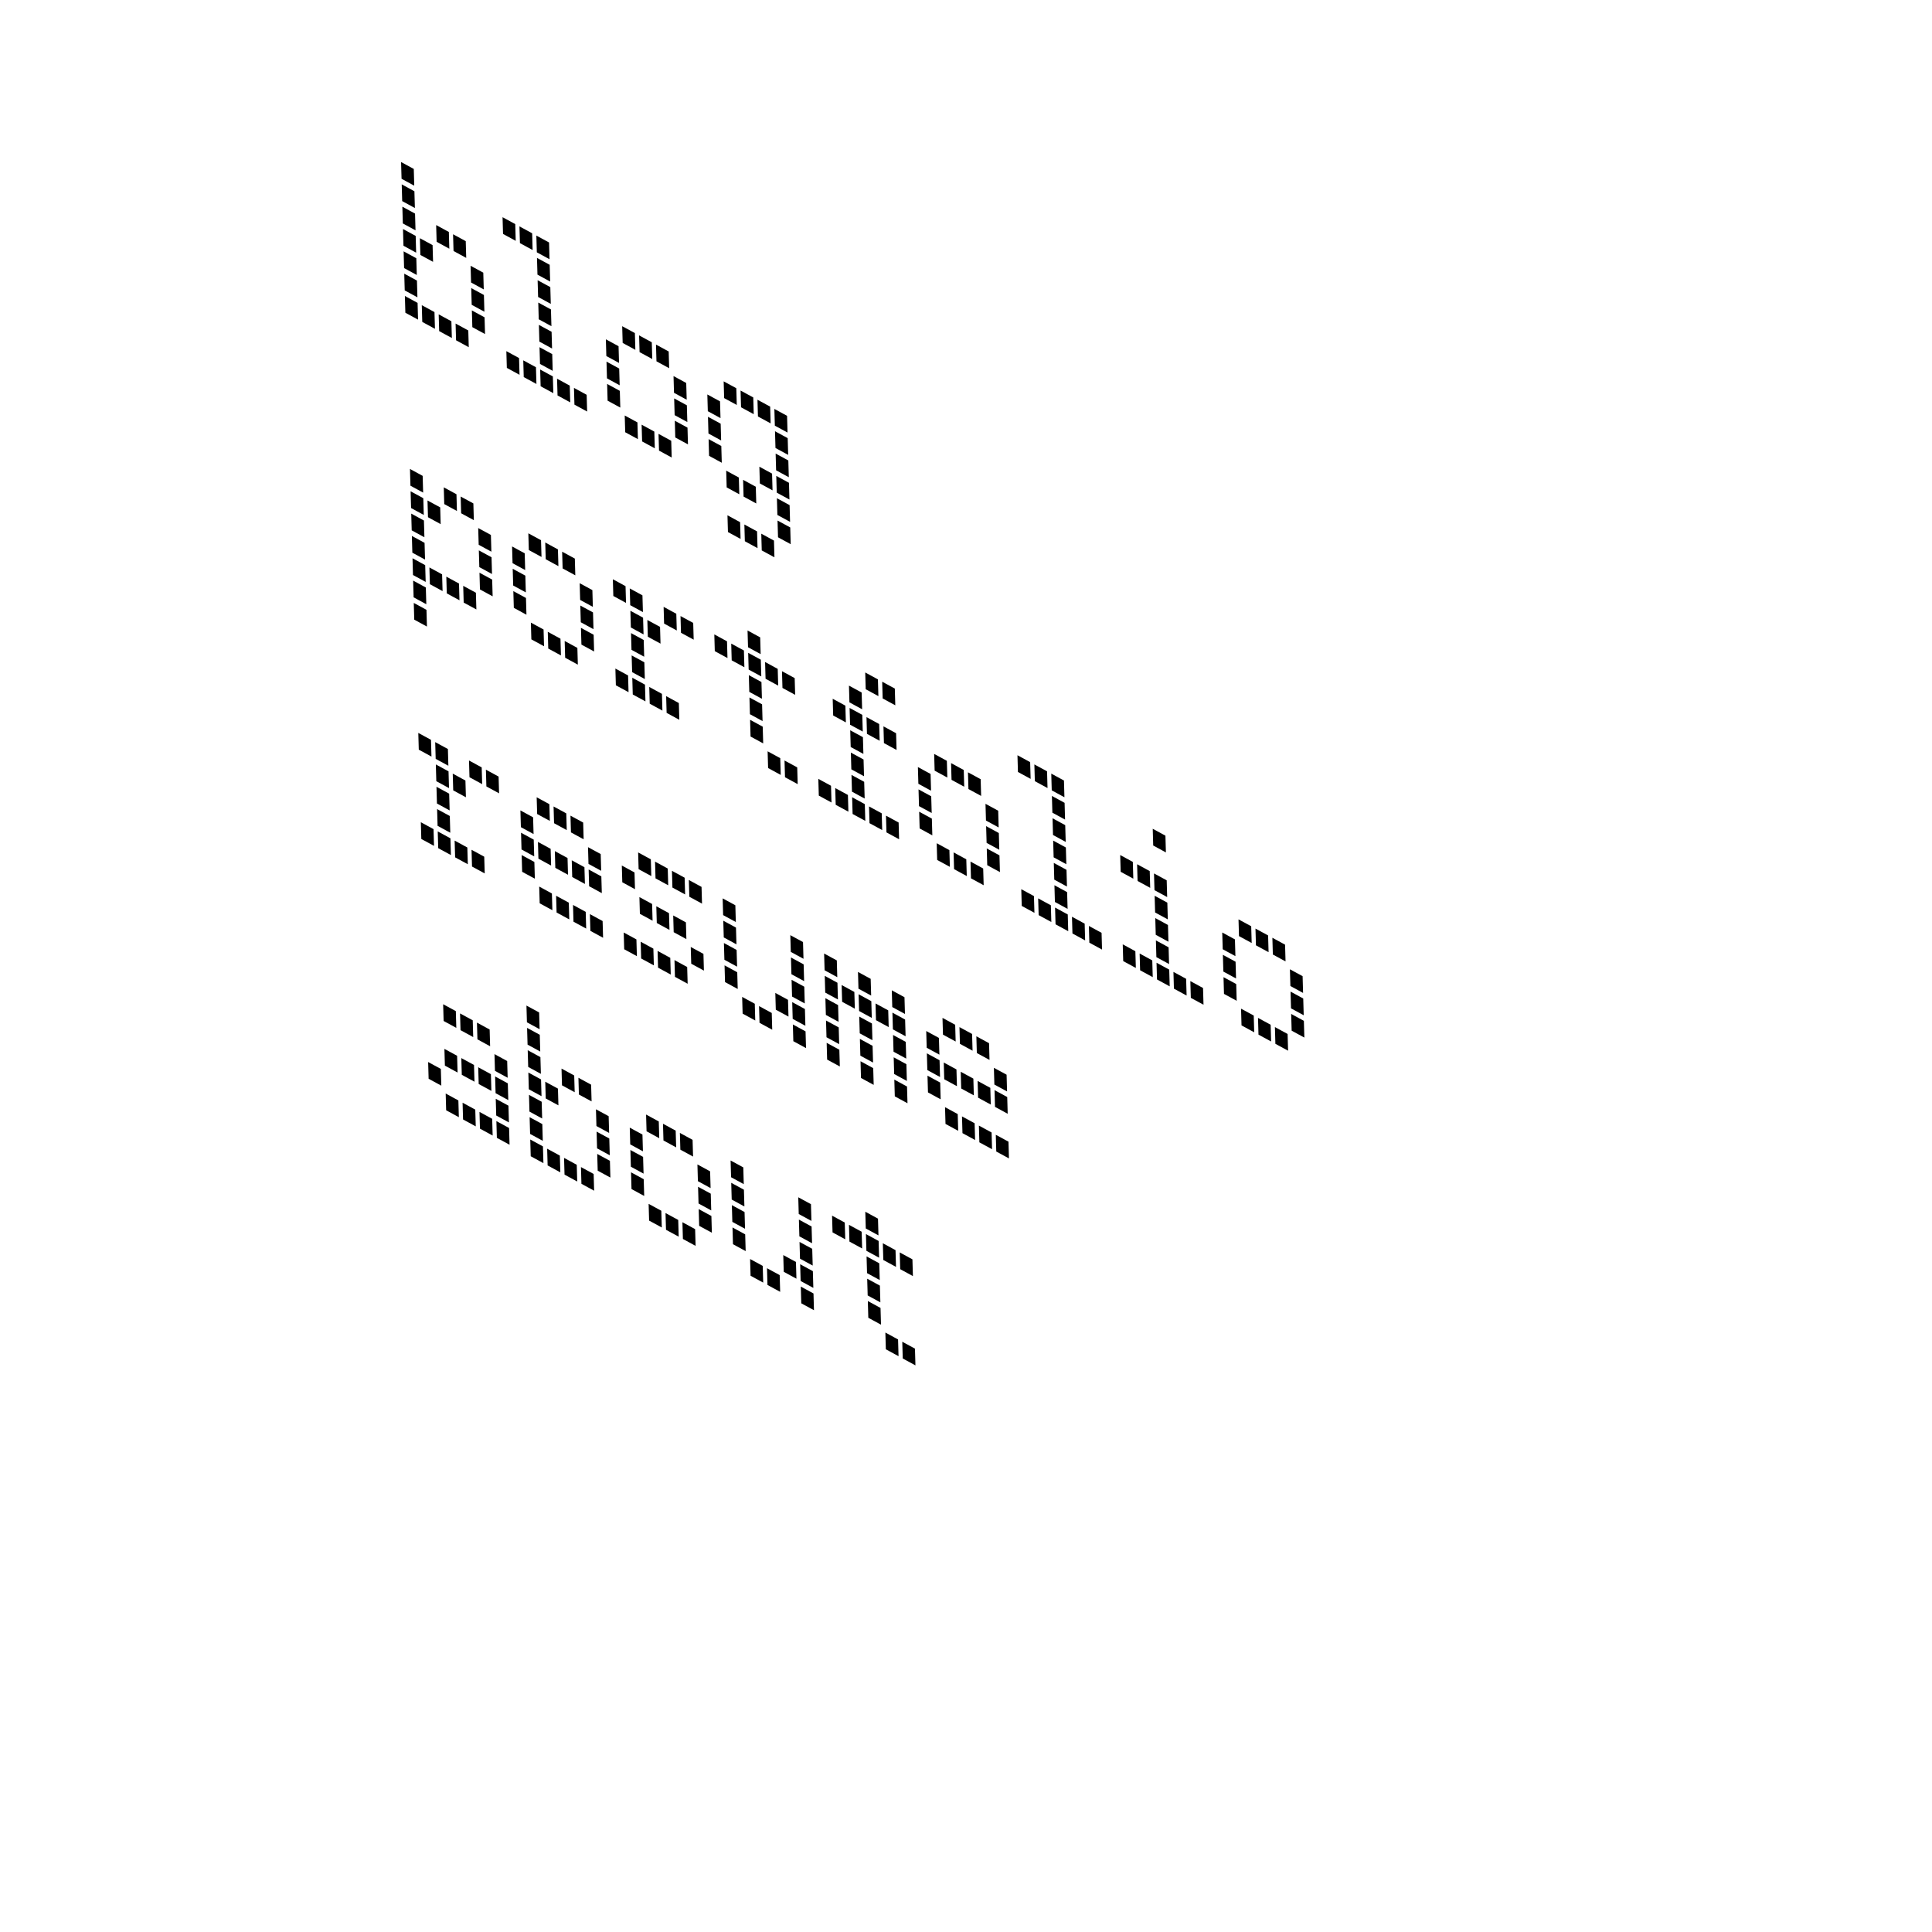 <svg width="100%" height="100%" viewBox="0 0 512 512" xmlns="http://www.w3.org/2000/svg">
<!-- text: blog -->
    <g transform="matrix(1.617,0.879,-0.001,0.189,-1747.79,-1010.01)">
        <g transform="matrix(1,0,0.004,1,-0.856,0)">
            <path d="M1146.67,445.245L1148.75,445.245L1148.75,422.196L1146.67,422.196L1146.67,445.245ZM1146.67,322.318L1148.75,322.318L1148.75,299.27L1146.67,299.27L1146.67,322.318ZM1157.75,353.05L1159.83,353.05L1159.83,330.001L1157.75,330.001L1157.75,353.05ZM1152.21,445.245L1154.29,445.245L1154.29,422.196L1152.21,422.196L1152.21,445.245ZM1157.75,414.513L1159.83,414.513L1159.83,391.465L1157.75,391.465L1157.75,414.513ZM1152.21,322.318L1154.29,322.318L1154.29,299.27L1152.21,299.27L1152.21,322.318ZM1146.67,353.05L1148.75,353.05L1148.75,330.001L1146.67,330.001L1146.67,353.05ZM1146.67,291.587L1148.75,291.587L1148.75,268.538L1146.67,268.538L1146.67,291.587ZM1146.67,260.855L1148.75,260.855L1148.75,237.806L1146.67,237.806L1146.67,260.855ZM1154.98,322.318L1157.06,322.318L1157.06,299.27L1154.98,299.27L1154.98,322.318ZM1149.44,353.05L1151.52,353.05L1151.52,330.001L1149.44,330.001L1149.44,353.05ZM1154.98,445.245L1157.06,445.245L1157.06,422.196L1154.98,422.196L1154.98,445.245ZM1157.75,383.782L1159.83,383.782L1159.83,360.733L1157.75,360.733L1157.75,383.782ZM1146.67,383.782L1148.75,383.782L1148.75,360.733L1146.67,360.733L1146.67,383.782ZM1149.44,445.245L1151.52,445.245L1151.52,422.196L1149.44,422.196L1149.44,445.245ZM1146.67,414.513L1148.75,414.513L1148.75,391.465L1146.67,391.465L1146.67,414.513Z" style="fill-rule:nonzero;"/>
        </g>
        <g transform="matrix(1,0,0.004,1,-0.856,0)">
            <path d="M1163.3,445.245L1165.38,445.245L1165.38,422.196L1163.3,422.196L1163.3,445.245ZM1168.84,414.513L1170.92,414.513L1170.92,391.465L1168.84,391.465L1168.84,414.513ZM1168.84,291.587L1170.92,291.587L1170.92,268.538L1168.84,268.538L1168.84,291.587ZM1166.07,260.855L1168.15,260.855L1168.15,237.806L1166.07,237.806L1166.07,260.855ZM1171.61,445.245L1173.69,445.245L1173.69,422.196L1171.61,422.196L1171.61,445.245ZM1168.84,445.245L1170.92,445.245L1170.92,422.196L1168.84,422.196L1168.84,445.245ZM1168.84,383.782L1170.92,383.782L1170.92,360.733L1168.84,360.733L1168.84,383.782ZM1166.07,445.245L1168.15,445.245L1168.15,422.196L1166.07,422.196L1166.07,445.245ZM1168.84,353.05L1170.92,353.05L1170.92,330.001L1168.84,330.001L1168.84,353.05ZM1174.38,445.245L1176.46,445.245L1176.46,422.196L1174.38,422.196L1174.38,445.245ZM1168.84,260.855L1170.92,260.855L1170.92,237.806L1168.84,237.806L1168.84,260.855ZM1163.3,260.855L1165.38,260.855L1165.38,237.806L1163.3,237.806L1163.3,260.855ZM1168.84,322.318L1170.92,322.318L1170.92,299.27L1168.84,299.27L1168.84,322.318Z" style="fill-rule:nonzero;"/>
        </g>
        <g transform="matrix(1,0,0.004,1,-0.856,0)">
            <path d="M1182.7,445.245L1184.78,445.245L1184.78,422.196L1182.7,422.196L1182.7,445.245ZM1191.01,353.05L1193.09,353.05L1193.09,330.001L1191.01,330.001L1191.01,353.05ZM1182.7,322.318L1184.78,322.318L1184.78,299.27L1182.7,299.27L1182.7,322.318ZM1191.01,383.782L1193.09,383.782L1193.09,360.733L1191.01,360.733L1191.01,383.782ZM1179.92,383.782L1182,383.782L1182,360.733L1179.92,360.733L1179.92,383.782ZM1185.47,322.318L1187.55,322.318L1187.55,299.27L1185.47,299.27L1185.47,322.318ZM1179.92,353.05L1182,353.05L1182,330.001L1179.92,330.001L1179.92,353.05ZM1188.24,322.318L1190.32,322.318L1190.32,299.27L1188.24,299.27L1188.24,322.318ZM1188.24,445.245L1190.32,445.245L1190.32,422.196L1188.24,422.196L1188.24,445.245ZM1179.92,414.513L1182,414.513L1182,391.465L1179.92,391.465L1179.92,414.513ZM1191.01,414.513L1193.09,414.513L1193.09,391.465L1191.01,391.465L1191.01,414.513ZM1185.47,445.245L1187.55,445.245L1187.55,422.196L1185.47,422.196L1185.47,445.245Z" style="fill-rule:nonzero;"/>
        </g>
        <g transform="matrix(1,0,0.004,1,-0.856,0)">
            <path d="M1199.33,445.245L1201.4,445.245L1201.4,422.196L1199.33,422.196L1199.33,445.245ZM1202.1,445.245L1204.18,445.245L1204.18,422.196L1202.1,422.196L1202.1,445.245ZM1204.87,506.708L1206.95,506.708L1206.95,483.659L1204.87,483.659L1204.87,506.708ZM1199.33,322.318L1201.4,322.318L1201.4,299.27L1199.33,299.27L1199.33,322.318ZM1207.64,414.513L1209.72,414.513L1209.72,391.465L1207.64,391.465L1207.64,414.513ZM1207.64,383.782L1209.72,383.782L1209.72,360.733L1207.64,360.733L1207.64,383.782ZM1207.64,353.05L1209.72,353.05L1209.72,330.001L1207.64,330.001L1207.64,353.05ZM1204.87,414.513L1206.95,414.513L1206.95,391.465L1204.87,391.465L1204.87,414.513ZM1207.64,475.977L1209.72,475.977L1209.72,452.928L1207.64,452.928L1207.64,475.977ZM1196.55,383.782L1198.63,383.782L1198.63,360.733L1196.55,360.733L1196.55,383.782ZM1202.1,322.318L1204.18,322.318L1204.18,299.27L1202.1,299.27L1202.1,322.318ZM1207.64,322.318L1209.72,322.318L1209.72,299.27L1207.64,299.27L1207.64,322.318ZM1199.33,506.708L1201.4,506.708L1201.4,483.659L1199.33,483.659L1199.33,506.708ZM1204.87,322.318L1206.95,322.318L1206.95,299.27L1204.87,299.27L1204.87,322.318ZM1196.55,353.05L1198.63,353.05L1198.63,330.001L1196.55,330.001L1196.55,353.05ZM1202.1,506.708L1204.18,506.708L1204.18,483.659L1202.1,483.659L1202.1,506.708ZM1196.55,414.513L1198.63,414.513L1198.63,391.465L1196.55,391.465L1196.55,414.513ZM1207.64,445.245L1209.72,445.245L1209.72,422.196L1207.64,422.196L1207.64,445.245Z" style="fill-rule:nonzero;"/>
        </g>
    </g>
    <!-- text: portfolio -->
    <g transform="matrix(1.617,0.879,-0.001,0.189,-1747.88,-941.65)">
        <g transform="matrix(1,-2.57572e-14,0.004,1,0.448,-1.23644e-06)">
            <path d="M1146.67,445.245L1148.75,445.245L1148.75,422.196L1146.67,422.196L1146.67,445.245ZM1146.67,506.708L1148.75,506.708L1148.75,483.659L1146.67,483.659L1146.67,506.708ZM1146.67,475.977L1148.75,475.977L1148.75,452.928L1146.67,452.928L1146.67,475.977ZM1157.75,353.05L1159.83,353.05L1159.83,330.001L1157.75,330.001L1157.75,353.05ZM1154.98,322.318L1157.06,322.318L1157.06,299.27L1154.98,299.27L1154.98,322.318ZM1152.21,322.318L1154.29,322.318L1154.29,299.27L1152.21,299.27L1152.21,322.318ZM1146.67,353.05L1148.75,353.05L1148.75,330.001L1146.67,330.001L1146.67,353.05ZM1146.67,414.513L1148.75,414.513L1148.75,391.465L1146.67,391.465L1146.67,414.513ZM1149.44,353.05L1151.52,353.05L1151.52,330.001L1149.44,330.001L1149.44,353.05ZM1146.67,383.782L1148.75,383.782L1148.75,360.733L1146.67,360.733L1146.67,383.782ZM1157.75,414.513L1159.83,414.513L1159.83,391.465L1157.75,391.465L1157.75,414.513ZM1146.67,322.318L1148.75,322.318L1148.75,299.27L1146.67,299.27L1146.67,322.318ZM1157.75,383.782L1159.83,383.782L1159.83,360.733L1157.75,360.733L1157.75,383.782ZM1152.21,445.245L1154.29,445.245L1154.29,422.196L1152.21,422.196L1152.21,445.245ZM1154.98,445.245L1157.06,445.245L1157.06,422.196L1154.98,422.196L1154.98,445.245ZM1149.44,445.245L1151.52,445.245L1151.52,422.196L1149.44,422.196L1149.44,445.245Z" style="fill-rule:nonzero;"/>
        </g>
        <g transform="matrix(1,-2.57572e-14,0.004,1,0.448,-1.23644e-06)">
            <path d="M1166.07,445.245L1168.15,445.245L1168.15,422.196L1166.07,422.196L1166.07,445.245ZM1174.38,353.05L1176.46,353.05L1176.46,330.001L1174.38,330.001L1174.38,353.05ZM1166.07,322.318L1168.15,322.318L1168.15,299.27L1166.07,299.27L1166.07,322.318ZM1174.38,383.782L1176.46,383.782L1176.46,360.733L1174.38,360.733L1174.38,383.782ZM1163.3,383.782L1165.37,383.782L1165.37,360.733L1163.3,360.733L1163.3,383.782ZM1168.84,322.318L1170.92,322.318L1170.92,299.27L1168.84,299.27L1168.84,322.318ZM1163.3,353.05L1165.37,353.05L1165.37,330.001L1163.3,330.001L1163.3,353.05ZM1171.61,322.318L1173.69,322.318L1173.69,299.27L1171.61,299.27L1171.61,322.318ZM1171.61,445.245L1173.69,445.245L1173.69,422.196L1171.61,422.196L1171.61,445.245ZM1163.3,414.513L1165.37,414.513L1165.37,391.465L1163.3,391.465L1163.3,414.513ZM1174.38,414.513L1176.46,414.513L1176.46,391.465L1174.38,391.465L1174.38,414.513ZM1168.84,445.245L1170.92,445.245L1170.92,422.196L1168.84,422.196L1168.84,445.245Z" style="fill-rule:nonzero;"/>
        </g>
        <g transform="matrix(1,-2.57572e-14,0.004,1,0.448,-1.23644e-06)">
            <path d="M1182.69,445.245L1184.77,445.245L1184.77,422.196L1182.69,422.196L1182.69,445.245ZM1188.24,445.245L1190.32,445.245L1190.32,422.196L1188.24,422.196L1188.24,445.245ZM1182.69,414.513L1184.77,414.513L1184.77,391.465L1182.69,391.465L1182.69,414.513ZM1191.01,322.318L1193.09,322.318L1193.09,299.27L1191.01,299.27L1191.01,322.318ZM1185.47,353.05L1187.55,353.05L1187.55,330.001L1185.47,330.001L1185.47,353.05ZM1185.47,445.245L1187.55,445.245L1187.55,422.196L1185.47,422.196L1185.47,445.245ZM1182.69,322.318L1184.77,322.318L1184.77,299.27L1182.69,299.27L1182.69,322.318ZM1179.92,445.245L1182,445.245L1182,422.196L1179.92,422.196L1179.92,445.245ZM1188.24,322.318L1190.32,322.318L1190.32,299.27L1188.24,299.27L1188.24,322.318ZM1182.69,353.05L1184.77,353.05L1184.77,330.001L1182.69,330.001L1182.69,353.05ZM1182.69,383.782L1184.77,383.782L1184.77,360.733L1182.69,360.733L1182.69,383.782ZM1179.92,322.318L1182,322.318L1182,299.27L1179.92,299.27L1179.92,322.318Z" style="fill-rule:nonzero;"/>
        </g>
        <g transform="matrix(1,-2.57572e-14,0.004,1,0.448,-1.23644e-06)">
            <path d="M1204.87,445.245L1206.94,445.245L1206.94,422.196L1204.87,422.196L1204.87,445.245ZM1202.1,322.318L1204.17,322.318L1204.17,299.27L1202.1,299.27L1202.1,322.318ZM1202.1,291.587L1204.17,291.587L1204.17,268.538L1202.1,268.538L1202.1,291.587ZM1207.64,322.318L1209.72,322.318L1209.72,299.27L1207.64,299.27L1207.64,322.318ZM1204.87,322.318L1206.94,322.318L1206.94,299.27L1204.87,299.27L1204.87,322.318ZM1202.1,383.782L1204.17,383.782L1204.17,360.733L1202.1,360.733L1202.1,383.782ZM1199.32,322.318L1201.4,322.318L1201.4,299.27L1199.32,299.27L1199.32,322.318ZM1207.64,445.245L1209.72,445.245L1209.72,422.196L1207.64,422.196L1207.64,445.245ZM1202.1,353.05L1204.17,353.05L1204.17,330.001L1202.1,330.001L1202.1,353.05ZM1202.1,414.513L1204.17,414.513L1204.17,391.465L1202.1,391.465L1202.1,414.513ZM1196.55,322.318L1198.63,322.318L1198.63,299.27L1196.55,299.27L1196.55,322.318Z" style="fill-rule:nonzero;"/>
        </g>
        <g transform="matrix(1,-2.57572e-14,0.004,1,0.448,-1.23644e-06)">
            <path d="M1218.72,445.245L1220.8,445.245L1220.8,422.196L1218.72,422.196L1218.72,445.245ZM1224.27,322.318L1226.34,322.318L1226.34,299.27L1224.27,299.27L1224.27,322.318ZM1218.72,414.513L1220.8,414.513L1220.8,391.465L1218.72,391.465L1218.72,414.513ZM1218.72,322.318L1220.8,322.318L1220.8,299.27L1218.72,299.27L1218.72,322.318ZM1224.27,260.855L1226.34,260.855L1226.34,237.806L1224.27,237.806L1224.27,260.855ZM1221.49,445.245L1223.57,445.245L1223.57,422.196L1221.49,422.196L1221.49,445.245ZM1221.49,322.318L1223.57,322.318L1223.57,299.27L1221.49,299.27L1221.49,322.318ZM1218.72,383.782L1220.8,383.782L1220.8,360.733L1218.72,360.733L1218.72,383.782ZM1213.18,445.245L1215.26,445.245L1215.26,422.196L1213.18,422.196L1213.18,445.245ZM1215.95,445.245L1218.03,445.245L1218.03,422.196L1215.95,422.196L1215.95,445.245ZM1218.72,353.05L1220.8,353.05L1220.8,330.001L1218.72,330.001L1218.72,353.05ZM1221.49,260.855L1223.57,260.855L1223.57,237.806L1221.49,237.806L1221.49,260.855ZM1224.27,445.245L1226.34,445.245L1226.34,422.196L1224.27,422.196L1224.27,445.245ZM1215.95,322.318L1218.03,322.318L1218.03,299.27L1215.95,299.27L1215.95,322.318ZM1218.72,291.587L1220.8,291.587L1220.8,268.538L1218.72,268.538L1218.72,291.587Z" style="fill-rule:nonzero;"/>
        </g>
        <g transform="matrix(1,-2.57572e-14,0.004,1,0.448,-1.23644e-06)">
            <path d="M1232.58,445.245L1234.66,445.245L1234.66,422.196L1232.58,422.196L1232.58,445.245ZM1240.89,353.05L1242.97,353.05L1242.97,330.001L1240.89,330.001L1240.89,353.05ZM1232.58,322.318L1234.66,322.318L1234.66,299.27L1232.58,299.27L1232.58,322.318ZM1240.89,383.782L1242.97,383.782L1242.97,360.733L1240.89,360.733L1240.89,383.782ZM1229.81,383.782L1231.89,383.782L1231.89,360.733L1229.81,360.733L1229.81,383.782ZM1235.35,322.318L1237.43,322.318L1237.43,299.27L1235.35,299.27L1235.35,322.318ZM1229.81,353.05L1231.89,353.05L1231.89,330.001L1229.81,330.001L1229.81,353.05ZM1238.12,322.318L1240.2,322.318L1240.2,299.27L1238.12,299.27L1238.12,322.318ZM1238.12,445.245L1240.2,445.245L1240.2,422.196L1238.12,422.196L1238.12,445.245ZM1229.81,414.513L1231.89,414.513L1231.89,391.465L1229.81,391.465L1229.81,414.513ZM1240.89,414.513L1242.97,414.513L1242.97,391.465L1240.89,391.465L1240.89,414.513ZM1235.35,445.245L1237.43,445.245L1237.43,422.196L1235.35,422.196L1235.35,445.245Z" style="fill-rule:nonzero;"/>
        </g>
        <g transform="matrix(1,-2.57572e-14,0.004,1,0.448,-1.23644e-06)">
            <path d="M1246.44,445.245L1248.52,445.245L1248.52,422.196L1246.44,422.196L1246.44,445.245ZM1251.98,414.513L1254.06,414.513L1254.06,391.465L1251.98,391.465L1251.98,414.513ZM1251.98,291.587L1254.06,291.587L1254.06,268.538L1251.98,268.538L1251.98,291.587ZM1249.21,260.855L1251.29,260.855L1251.29,237.806L1249.21,237.806L1249.21,260.855ZM1254.75,445.245L1256.83,445.245L1256.83,422.196L1254.75,422.196L1254.75,445.245ZM1251.98,445.245L1254.06,445.245L1254.06,422.196L1251.98,422.196L1251.98,445.245ZM1251.98,383.782L1254.06,383.782L1254.06,360.733L1251.98,360.733L1251.98,383.782ZM1249.21,445.245L1251.29,445.245L1251.29,422.196L1249.21,422.196L1249.21,445.245ZM1251.98,353.05L1254.06,353.05L1254.06,330.001L1251.98,330.001L1251.98,353.05ZM1257.52,445.245L1259.6,445.245L1259.6,422.196L1257.52,422.196L1257.52,445.245ZM1251.98,260.855L1254.06,260.855L1254.06,237.806L1251.98,237.806L1251.98,260.855ZM1246.44,260.855L1248.52,260.855L1248.52,237.806L1246.44,237.806L1246.44,260.855ZM1251.98,322.318L1254.06,322.318L1254.06,299.27L1251.98,299.27L1251.98,322.318Z" style="fill-rule:nonzero;"/>
        </g>
        <g transform="matrix(1,-2.57572e-14,0.004,1,0.448,-1.23644e-06)">
            <path d="M1263.07,445.245L1265.14,445.245L1265.14,422.196L1263.07,422.196L1263.07,445.245ZM1271.38,445.245L1273.46,445.245L1273.46,422.196L1271.38,422.196L1271.38,445.245ZM1265.84,445.245L1267.91,445.245L1267.91,422.196L1265.84,422.196L1265.84,445.245ZM1268.61,353.05L1270.69,353.05L1270.69,330.001L1268.61,330.001L1268.61,353.05ZM1268.61,414.513L1270.69,414.513L1270.69,391.465L1268.61,391.465L1268.61,414.513ZM1274.15,445.245L1276.23,445.245L1276.23,422.196L1274.15,422.196L1274.15,445.245ZM1263.07,322.318L1265.14,322.318L1265.14,299.27L1263.07,299.27L1263.07,322.318ZM1268.61,322.318L1270.69,322.318L1270.69,299.27L1268.61,299.27L1268.61,322.318ZM1268.61,383.782L1270.69,383.782L1270.69,360.733L1268.61,360.733L1268.61,383.782ZM1265.84,322.318L1267.91,322.318L1267.91,299.27L1265.84,299.27L1265.84,322.318ZM1268.61,445.245L1270.69,445.245L1270.69,422.196L1268.61,422.196L1268.61,445.245ZM1268.61,260.855L1270.69,260.855L1270.69,237.806L1268.61,237.806L1268.61,260.855Z" style="fill-rule:nonzero;"/>
        </g>
        <g transform="matrix(1,-2.57572e-14,0.004,1,0.448,-1.23644e-06)">
            <path d="M1282.46,445.245L1284.54,445.245L1284.54,422.196L1282.46,422.196L1282.46,445.245ZM1290.78,353.05L1292.86,353.05L1292.86,330.001L1290.78,330.001L1290.78,353.05ZM1282.46,322.318L1284.54,322.318L1284.54,299.27L1282.46,299.27L1282.46,322.318ZM1290.78,383.782L1292.86,383.782L1292.86,360.733L1290.78,360.733L1290.78,383.782ZM1279.69,383.782L1281.77,383.782L1281.77,360.733L1279.69,360.733L1279.69,383.782ZM1285.24,322.318L1287.31,322.318L1287.31,299.27L1285.24,299.27L1285.24,322.318ZM1279.69,353.05L1281.77,353.05L1281.77,330.001L1279.69,330.001L1279.69,353.05ZM1288.01,322.318L1290.09,322.318L1290.09,299.27L1288.01,299.27L1288.01,322.318ZM1288.01,445.245L1290.09,445.245L1290.09,422.196L1288.01,422.196L1288.01,445.245ZM1279.69,414.513L1281.77,414.513L1281.77,391.465L1279.69,391.465L1279.69,414.513ZM1290.78,414.513L1292.86,414.513L1292.86,391.465L1290.78,391.465L1290.78,414.513ZM1285.24,445.245L1287.31,445.245L1287.31,422.196L1285.24,422.196L1285.24,445.245Z" style="fill-rule:nonzero;"/>
        </g>
    </g>
    <!-- text: resume -->
    <g transform="matrix(1.617,0.879,-0.001,0.189,-1747.79,-872.849)">
        <g transform="matrix(1,0,0.004,1,1.758,0)">
            <path d="M1149.44,445.245L1151.52,445.245L1151.52,422.196L1149.44,422.196L1149.44,445.245ZM1154.98,445.245L1157.06,445.245L1157.06,422.196L1154.98,422.196L1154.98,445.245ZM1149.44,414.513L1151.52,414.513L1151.52,391.465L1149.44,391.465L1149.44,414.513ZM1157.75,322.318L1159.83,322.318L1159.83,299.27L1157.75,299.27L1157.75,322.318ZM1152.21,353.05L1154.29,353.05L1154.29,330.001L1152.21,330.001L1152.21,353.05ZM1152.21,445.245L1154.29,445.245L1154.29,422.196L1152.21,422.196L1152.21,445.245ZM1149.44,322.318L1151.52,322.318L1151.52,299.27L1149.44,299.27L1149.44,322.318ZM1146.67,445.245L1148.75,445.245L1148.75,422.196L1146.67,422.196L1146.67,445.245ZM1154.98,322.318L1157.06,322.318L1157.06,299.27L1154.98,299.27L1154.98,322.318ZM1149.44,353.05L1151.52,353.05L1151.52,330.001L1149.44,330.001L1149.44,353.05ZM1149.44,383.782L1151.52,383.782L1151.52,360.733L1149.44,360.733L1149.44,383.782ZM1146.67,322.318L1148.75,322.318L1148.75,299.27L1146.67,299.27L1146.67,322.318Z" style="fill-rule:nonzero;"/>
        </g>
        <g transform="matrix(1,0,0.004,1,1.758,0)">
            <path d="M1166.07,445.245L1168.15,445.245L1168.15,422.196L1166.07,422.196L1166.07,445.245ZM1168.84,322.318L1170.92,322.318L1170.92,299.27L1168.84,299.27L1168.84,322.318ZM1171.61,322.318L1173.69,322.318L1173.69,299.27L1171.61,299.27L1171.61,322.318ZM1166.07,383.782L1168.15,383.782L1168.15,360.733L1166.07,360.733L1166.07,383.782ZM1168.84,445.245L1170.92,445.245L1170.92,422.196L1168.84,422.196L1168.84,445.245ZM1168.84,383.782L1170.92,383.782L1170.92,360.733L1168.84,360.733L1168.84,383.782ZM1166.07,322.318L1168.15,322.318L1168.15,299.27L1166.07,299.27L1166.07,322.318ZM1174.38,353.05L1176.46,353.05L1176.46,330.001L1174.38,330.001L1174.38,353.05ZM1163.3,414.513L1165.38,414.513L1165.38,391.465L1163.3,391.465L1163.3,414.513ZM1163.3,383.782L1165.38,383.782L1165.38,360.733L1163.3,360.733L1163.3,383.782ZM1174.38,445.245L1176.46,445.245L1176.46,422.196L1174.38,422.196L1174.38,445.245ZM1174.38,383.782L1176.46,383.782L1176.46,360.733L1174.38,360.733L1174.38,383.782ZM1171.61,383.782L1173.69,383.782L1173.69,360.733L1171.61,360.733L1171.61,383.782ZM1163.3,353.05L1165.38,353.05L1165.38,330.001L1163.3,330.001L1163.3,353.05ZM1171.61,445.245L1173.69,445.245L1173.69,422.196L1171.61,422.196L1171.61,445.245Z" style="fill-rule:nonzero;"/>
        </g>
        <g transform="matrix(1,0,0.004,1,1.758,0)">
            <path d="M1179.92,445.245L1182,445.245L1182,422.196L1179.92,422.196L1179.92,445.245ZM1182.7,383.782L1184.78,383.782L1184.78,360.733L1182.7,360.733L1182.7,383.782ZM1191.01,322.318L1193.09,322.318L1193.09,299.27L1191.01,299.27L1191.01,322.318ZM1191.01,414.513L1193.09,414.513L1193.09,391.465L1191.01,391.465L1191.01,414.513ZM1188.24,322.318L1190.32,322.318L1190.32,299.27L1188.24,299.27L1188.24,322.318ZM1185.47,445.245L1187.55,445.245L1187.55,422.196L1185.47,422.196L1185.47,445.245ZM1185.47,383.782L1187.55,383.782L1187.55,360.733L1185.47,360.733L1185.47,383.782ZM1182.7,445.245L1184.78,445.245L1184.78,422.196L1182.7,422.196L1182.7,445.245ZM1185.47,322.318L1187.55,322.318L1187.55,299.27L1185.47,299.27L1185.47,322.318ZM1182.7,322.318L1184.78,322.318L1184.78,299.27L1182.7,299.27L1182.7,322.318ZM1179.92,353.05L1182,353.05L1182,330.001L1179.92,330.001L1179.92,353.05ZM1188.24,383.782L1190.32,383.782L1190.32,360.733L1188.24,360.733L1188.24,383.782ZM1188.24,445.245L1190.32,445.245L1190.32,422.196L1188.24,422.196L1188.24,445.245Z" style="fill-rule:nonzero;"/>
        </g>
        <g transform="matrix(1,0,0.004,1,1.758,0)">
            <path d="M1199.33,445.245L1201.4,445.245L1201.4,422.196L1199.33,422.196L1199.33,445.245ZM1196.55,414.513L1198.63,414.513L1198.63,391.465L1196.55,391.465L1196.55,414.513ZM1207.64,322.318L1209.72,322.318L1209.72,299.27L1207.64,299.27L1207.64,322.318ZM1207.64,383.782L1209.72,383.782L1209.72,360.733L1207.64,360.733L1207.64,383.782ZM1207.64,414.513L1209.72,414.513L1209.72,391.465L1207.64,391.465L1207.64,414.513ZM1204.87,414.513L1206.95,414.513L1206.95,391.465L1204.87,391.465L1204.87,414.513ZM1207.64,353.05L1209.72,353.05L1209.72,330.001L1207.64,330.001L1207.64,353.05ZM1196.55,353.05L1198.63,353.05L1198.63,330.001L1196.55,330.001L1196.55,353.05ZM1196.55,383.782L1198.63,383.782L1198.63,360.733L1196.55,360.733L1196.55,383.782ZM1202.1,445.245L1204.18,445.245L1204.18,422.196L1202.1,422.196L1202.1,445.245ZM1207.64,445.245L1209.72,445.245L1209.72,422.196L1207.64,422.196L1207.64,445.245ZM1196.55,322.318L1198.63,322.318L1198.63,299.27L1196.55,299.27L1196.55,322.318Z" style="fill-rule:nonzero;"/>
        </g>
        <g transform="matrix(1,0,0.004,1,1.758,0)">
            <path d="M1213.18,445.245L1215.26,445.245L1215.26,422.196L1213.18,422.196L1213.18,445.245ZM1224.27,322.318L1226.35,322.318L1226.35,299.27L1224.27,299.27L1224.27,322.318ZM1224.27,414.513L1226.35,414.513L1226.35,391.465L1224.27,391.465L1224.27,414.513ZM1213.18,353.05L1215.26,353.05L1215.26,330.001L1213.18,330.001L1213.18,353.05ZM1218.73,445.245L1220.81,445.245L1220.81,422.196L1218.73,422.196L1218.73,445.245ZM1218.73,383.782L1220.81,383.782L1220.81,360.733L1218.73,360.733L1218.73,383.782ZM1221.5,353.05L1223.58,353.05L1223.58,330.001L1221.5,330.001L1221.5,353.05ZM1213.18,322.318L1215.26,322.318L1215.26,299.27L1213.18,299.27L1213.18,322.318ZM1213.18,414.513L1215.26,414.513L1215.26,391.465L1213.18,391.465L1213.18,414.513ZM1218.73,353.05L1220.81,353.05L1220.81,330.001L1218.73,330.001L1218.73,353.05ZM1215.95,353.05L1218.03,353.05L1218.03,330.001L1215.95,330.001L1215.95,353.05ZM1218.73,322.318L1220.81,322.318L1220.81,299.27L1218.73,299.27L1218.73,322.318ZM1224.27,353.05L1226.35,353.05L1226.35,330.001L1224.27,330.001L1224.27,353.05ZM1218.73,414.513L1220.81,414.513L1220.81,391.465L1218.73,391.465L1218.73,414.513ZM1224.27,445.245L1226.35,445.245L1226.35,422.196L1224.27,422.196L1224.27,445.245ZM1213.18,383.782L1215.26,383.782L1215.26,360.733L1213.18,360.733L1213.18,383.782ZM1224.27,383.782L1226.35,383.782L1226.35,360.733L1224.27,360.733L1224.27,383.782Z" style="fill-rule:nonzero;"/>
        </g>
        <g transform="matrix(1,0,0.004,1,1.758,0)">
            <path d="M1232.58,445.245L1234.66,445.245L1234.66,422.196L1232.58,422.196L1232.58,445.245ZM1235.36,322.318L1237.43,322.318L1237.43,299.27L1235.36,299.27L1235.36,322.318ZM1238.13,322.318L1240.21,322.318L1240.21,299.27L1238.13,299.27L1238.13,322.318ZM1232.58,383.782L1234.66,383.782L1234.66,360.733L1232.58,360.733L1232.58,383.782ZM1235.36,445.245L1237.43,445.245L1237.43,422.196L1235.36,422.196L1235.36,445.245ZM1235.36,383.782L1237.43,383.782L1237.43,360.733L1235.36,360.733L1235.36,383.782ZM1232.58,322.318L1234.66,322.318L1234.66,299.27L1232.58,299.27L1232.58,322.318ZM1240.9,353.05L1242.98,353.05L1242.98,330.001L1240.9,330.001L1240.9,353.05ZM1229.81,414.513L1231.89,414.513L1231.89,391.465L1229.81,391.465L1229.81,414.513ZM1229.81,383.782L1231.89,383.782L1231.89,360.733L1229.81,360.733L1229.81,383.782ZM1240.9,445.245L1242.98,445.245L1242.98,422.196L1240.9,422.196L1240.9,445.245ZM1240.9,383.782L1242.98,383.782L1242.98,360.733L1240.9,360.733L1240.9,383.782ZM1238.13,383.782L1240.21,383.782L1240.21,360.733L1238.13,360.733L1238.13,383.782ZM1229.81,353.05L1231.89,353.05L1231.89,330.001L1229.81,330.001L1229.81,353.05ZM1238.13,445.245L1240.21,445.245L1240.21,422.196L1238.13,422.196L1238.13,445.245Z" style="fill-rule:nonzero;"/>
        </g>
    </g>
    <!-- text: about -->
    <g transform="matrix(1.617,0.879,-0.001,0.189,-1747.79,-804.529)">
        <g transform="matrix(1,0,0.004,1,3.06,0)">
            <path d="M1149.44,445.245L1151.52,445.245L1151.52,422.196L1149.44,422.196L1149.44,445.245ZM1157.75,445.245L1159.83,445.245L1159.83,422.196L1157.75,422.196L1157.75,445.245ZM1154.98,322.318L1157.06,322.318L1157.06,299.27L1154.98,299.27L1154.98,322.318ZM1152.21,383.782L1154.29,383.782L1154.29,360.733L1152.21,360.733L1152.21,383.782ZM1154.98,445.245L1157.06,445.245L1157.06,422.196L1154.98,422.196L1154.98,445.245ZM1149.44,322.318L1151.52,322.318L1151.52,299.27L1149.44,299.27L1149.44,322.318ZM1154.98,383.782L1157.06,383.782L1157.06,360.733L1154.98,360.733L1154.98,383.782ZM1152.21,322.318L1154.29,322.318L1154.29,299.27L1152.21,299.27L1152.21,322.318ZM1152.21,445.245L1154.29,445.245L1154.29,422.196L1152.21,422.196L1152.21,445.245ZM1157.75,383.782L1159.83,383.782L1159.83,360.733L1157.75,360.733L1157.75,383.782ZM1157.75,414.513L1159.83,414.513L1159.83,391.465L1157.75,391.465L1157.75,414.513ZM1146.67,414.513L1148.75,414.513L1148.75,391.465L1146.67,391.465L1146.67,414.513ZM1149.44,383.782L1151.52,383.782L1151.52,360.733L1149.44,360.733L1149.44,383.782ZM1157.75,353.05L1159.83,353.05L1159.83,330.001L1157.75,330.001L1157.75,353.05Z" style="fill-rule:nonzero;"/>
        </g>
        <g transform="matrix(1,0,0.004,1,3.06,0)">
            <path d="M1163.3,445.245L1165.38,445.245L1165.38,422.196L1163.3,422.196L1163.3,445.245ZM1163.3,322.318L1165.38,322.318L1165.38,299.27L1163.3,299.27L1163.3,322.318ZM1174.38,353.05L1176.46,353.05L1176.46,330.001L1174.38,330.001L1174.38,353.05ZM1168.84,445.245L1170.92,445.245L1170.92,422.196L1168.84,422.196L1168.84,445.245ZM1174.38,414.513L1176.46,414.513L1176.46,391.465L1174.38,391.465L1174.38,414.513ZM1168.84,322.318L1170.92,322.318L1170.92,299.27L1168.84,299.27L1168.84,322.318ZM1163.3,353.05L1165.38,353.05L1165.38,330.001L1163.3,330.001L1163.3,353.05ZM1163.3,291.587L1165.38,291.587L1165.38,268.538L1163.3,268.538L1163.3,291.587ZM1163.3,260.855L1165.38,260.855L1165.38,237.806L1163.3,237.806L1163.3,260.855ZM1171.61,322.318L1173.69,322.318L1173.69,299.27L1171.61,299.27L1171.61,322.318ZM1166.07,353.05L1168.15,353.05L1168.15,330.001L1166.07,330.001L1166.07,353.05ZM1171.61,445.245L1173.69,445.245L1173.69,422.196L1171.61,422.196L1171.61,445.245ZM1174.38,383.782L1176.46,383.782L1176.46,360.733L1174.38,360.733L1174.38,383.782ZM1163.3,383.782L1165.38,383.782L1165.38,360.733L1163.3,360.733L1163.3,383.782ZM1166.07,445.245L1168.15,445.245L1168.15,422.196L1166.07,422.196L1166.07,445.245ZM1163.3,414.513L1165.38,414.513L1165.38,391.465L1163.3,391.465L1163.3,414.513Z" style="fill-rule:nonzero;"/>
        </g>
        <g transform="matrix(1,0,0.004,1,3.06,0)">
            <path d="M1182.7,445.245L1184.78,445.245L1184.78,422.196L1182.7,422.196L1182.7,445.245ZM1191.01,353.05L1193.09,353.05L1193.09,330.001L1191.01,330.001L1191.01,353.05ZM1182.7,322.318L1184.78,322.318L1184.78,299.27L1182.7,299.27L1182.7,322.318ZM1191.01,383.782L1193.09,383.782L1193.09,360.733L1191.01,360.733L1191.01,383.782ZM1179.92,383.782L1182,383.782L1182,360.733L1179.92,360.733L1179.92,383.782ZM1185.47,322.318L1187.55,322.318L1187.55,299.27L1185.47,299.27L1185.47,322.318ZM1179.92,353.05L1182,353.05L1182,330.001L1179.92,330.001L1179.92,353.05ZM1188.24,322.318L1190.32,322.318L1190.32,299.27L1188.24,299.27L1188.24,322.318ZM1188.24,445.245L1190.32,445.245L1190.32,422.196L1188.24,422.196L1188.24,445.245ZM1179.92,414.513L1182,414.513L1182,391.465L1179.92,391.465L1179.92,414.513ZM1191.01,414.513L1193.09,414.513L1193.09,391.465L1191.01,391.465L1191.01,414.513ZM1185.47,445.245L1187.55,445.245L1187.55,422.196L1185.47,422.196L1185.47,445.245Z" style="fill-rule:nonzero;"/>
        </g>
        <g transform="matrix(1,0,0.004,1,3.06,0)">
            <path d="M1199.33,445.245L1201.4,445.245L1201.4,422.196L1199.33,422.196L1199.33,445.245ZM1196.55,414.513L1198.63,414.513L1198.63,391.465L1196.55,391.465L1196.55,414.513ZM1207.64,322.318L1209.72,322.318L1209.72,299.27L1207.64,299.27L1207.64,322.318ZM1207.64,383.782L1209.72,383.782L1209.72,360.733L1207.64,360.733L1207.64,383.782ZM1207.64,414.513L1209.72,414.513L1209.72,391.465L1207.64,391.465L1207.64,414.513ZM1204.87,414.513L1206.95,414.513L1206.95,391.465L1204.87,391.465L1204.87,414.513ZM1207.64,353.05L1209.72,353.05L1209.72,330.001L1207.64,330.001L1207.64,353.05ZM1196.55,353.05L1198.63,353.05L1198.63,330.001L1196.55,330.001L1196.55,353.05ZM1196.55,383.782L1198.63,383.782L1198.63,360.733L1196.55,360.733L1196.55,383.782ZM1202.1,445.245L1204.18,445.245L1204.18,422.196L1202.1,422.196L1202.1,445.245ZM1207.64,445.245L1209.72,445.245L1209.72,422.196L1207.64,422.196L1207.64,445.245ZM1196.55,322.318L1198.63,322.318L1198.63,299.27L1196.55,299.27L1196.55,322.318Z" style="fill-rule:nonzero;"/>
        </g>
        <g transform="matrix(1,0,0.004,1,3.06,0)">
            <path d="M1221.5,445.245L1223.58,445.245L1223.58,422.196L1221.5,422.196L1221.5,445.245ZM1218.73,322.318L1220.81,322.318L1220.81,299.27L1218.73,299.27L1218.73,322.318ZM1218.73,291.587L1220.81,291.587L1220.81,268.538L1218.73,268.538L1218.73,291.587ZM1224.27,322.318L1226.35,322.318L1226.35,299.27L1224.27,299.27L1224.27,322.318ZM1221.5,322.318L1223.58,322.318L1223.58,299.27L1221.5,299.27L1221.5,322.318ZM1218.73,383.782L1220.81,383.782L1220.81,360.733L1218.73,360.733L1218.73,383.782ZM1215.95,322.318L1218.03,322.318L1218.03,299.27L1215.95,299.27L1215.95,322.318ZM1224.27,445.245L1226.35,445.245L1226.35,422.196L1224.27,422.196L1224.27,445.245ZM1218.73,353.05L1220.81,353.05L1220.81,330.001L1218.73,330.001L1218.73,353.05ZM1218.73,414.513L1220.81,414.513L1220.81,391.465L1218.73,391.465L1218.73,414.513ZM1213.18,322.318L1215.26,322.318L1215.26,299.27L1213.18,299.27L1213.18,322.318Z" style="fill-rule:nonzero;"/>
        </g>
    </g>
</svg>
